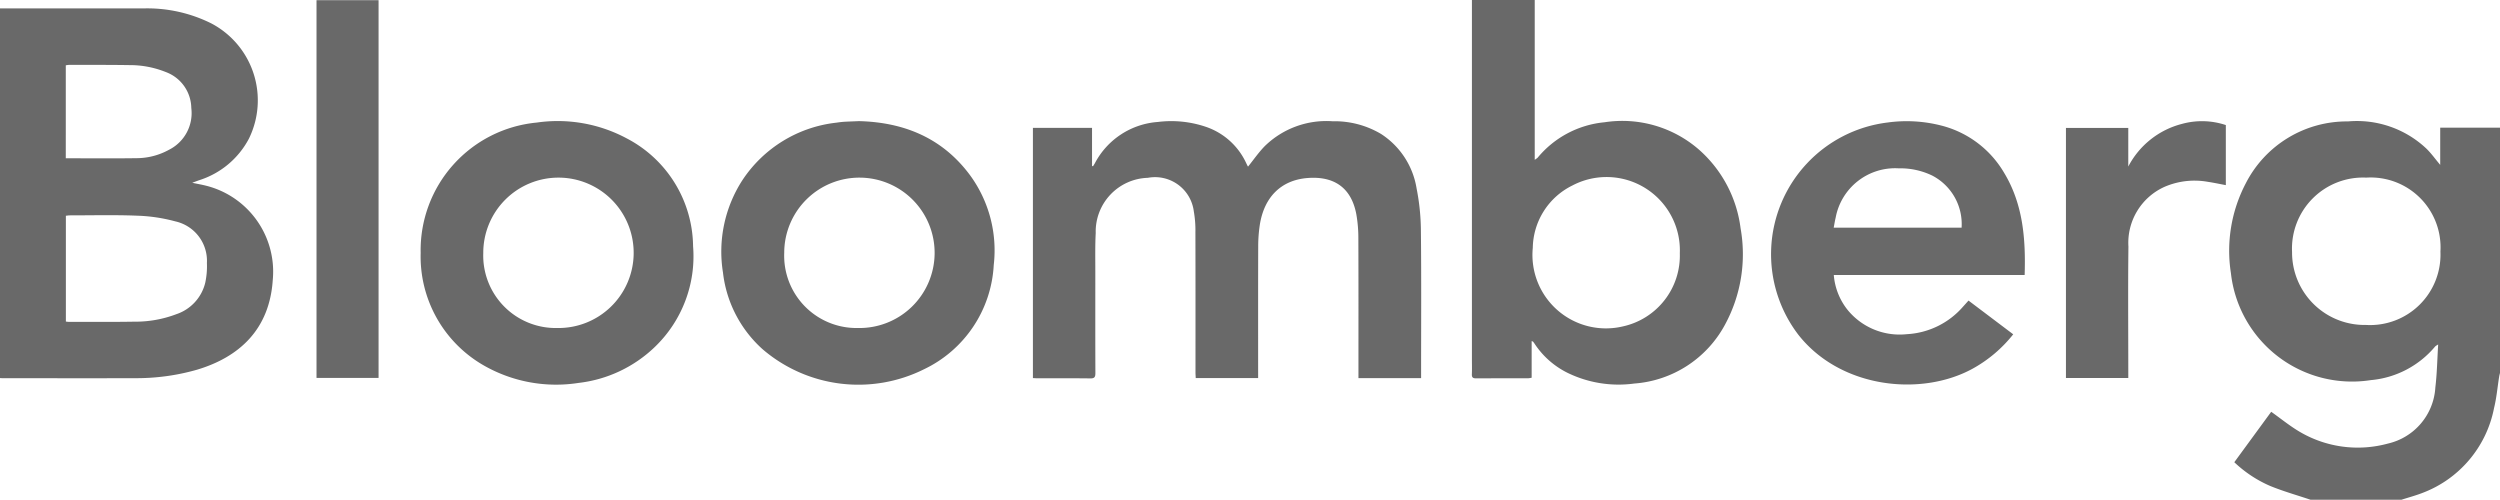 <svg xmlns="http://www.w3.org/2000/svg" width="247.38" height="49.449" viewBox="0 0 247.38 49.449">
  <g id="bloomberg" transform="translate(-0.001 0.001)">
    <path id="Path_1458" data-name="Path 1458" d="M2860.62,1536.78c-1.337-.449-2.7-.834-4-1.366a12.107,12.107,0,0,1-3.542-2.346l3.652-4.99c.95.675,1.826,1.391,2.787,1.961a11.316,11.316,0,0,0,8.761,1.184,6.062,6.062,0,0,0,4.694-5.558c.165-1.362.185-2.742.279-4.245a1.875,1.875,0,0,0-.29.185,9.373,9.373,0,0,1-6.382,3.34,12.06,12.06,0,0,1-13.837-10.59,14.363,14.363,0,0,1,1.48-8.9,11.225,11.225,0,0,1,10.1-6.109,10.02,10.02,0,0,1,7.754,2.682c.491.476.892,1.044,1.377,1.62v-3.686h5.921v24.256c-.029.123-.066.244-.086.368-.168,1.046-.258,2.112-.511,3.137a11.268,11.268,0,0,1-7.155,8.411c-.657.249-1.339.433-2.008.647Zm12.854-24.552a6.914,6.914,0,0,0-7.338-7.321,7.029,7.029,0,0,0-7.343,7.368,7.172,7.172,0,0,0,7.306,7.21A6.965,6.965,0,0,0,2873.474,1512.228Z" transform="translate(-2631.988 -1487.332)" fill="#696969"/>
    <path id="Path_1459" data-name="Path 1459" d="M2040.432,1494.8v-36.577h14.2a14.187,14.187,0,0,1,6.719,1.488,8.6,8.6,0,0,1,3.711,11.4,8.437,8.437,0,0,1-4.958,4.123c-.176.064-.351.131-.652.243.543.114.961.184,1.37.289a8.771,8.771,0,0,1,6.6,9.336c-.325,4.9-3.326,7.63-7.516,8.878a21.822,21.822,0,0,1-6.2.831c-4.285.016-8.568.005-12.853,0C2040.735,1494.822,2040.608,1494.811,2040.432,1494.8Zm6.518-5.591a2.507,2.507,0,0,0,.259.029c2.174,0,4.347.019,6.521-.018a11.388,11.388,0,0,0,4.158-.743,4.362,4.362,0,0,0,2.851-3.1,7.7,7.7,0,0,0,.167-1.961,4,4,0,0,0-3.132-4.122,16.294,16.294,0,0,0-3.749-.56c-2.219-.09-4.443-.032-6.665-.033-.136,0-.273.024-.41.037Zm-.009-16.157c2.392,0,4.739.026,7.085-.011a6.674,6.674,0,0,0,3.141-.837,4.057,4.057,0,0,0,2.195-4.125,3.857,3.857,0,0,0-2.522-3.56,9.506,9.506,0,0,0-3.578-.686c-2-.031-3.99-.02-5.985-.024a2.511,2.511,0,0,0-.335.045Z" transform="translate(-2040.431 -1457.391)" fill="#696969"/>
    <path id="Path_1460" data-name="Path 1460" d="M2439.006,1524.706h-6.175c-.008-.2-.023-.382-.024-.568,0-4.622.006-9.244-.008-13.865a10.788,10.788,0,0,0-.158-2.064,3.866,3.866,0,0,0-4.551-3.32,5.323,5.323,0,0,0-5.156,5.46c-.068,1.3-.037,2.608-.039,3.912,0,3.317-.007,6.635.007,9.952,0,.389-.088.529-.5.524-1.739-.023-3.479-.009-5.218-.011-.142,0-.284-.013-.464-.022v-24.758h5.85v3.776l.1.018c.061-.1.127-.2.184-.3a7.664,7.664,0,0,1,6.235-4.079,10.664,10.664,0,0,1,4.717.472,6.8,6.8,0,0,1,4,3.56c.057.115.111.231.171.345.014.027.045.045.036.036.54-.669,1.035-1.39,1.636-2.008a8.715,8.715,0,0,1,6.729-2.473,8.981,8.981,0,0,1,4.794,1.257,7.909,7.909,0,0,1,3.513,5.386,22.232,22.232,0,0,1,.427,4.164c.051,4.7.02,9.4.02,14.107v.5h-6.2v-.569c0-4.412.009-8.825-.009-13.238a13.476,13.476,0,0,0-.2-2.4c-.491-2.63-2.2-3.809-4.862-3.589-2.6.216-4.268,1.9-4.692,4.649a14.182,14.182,0,0,0-.156,2.115c-.014,4.139-.007,8.278-.007,12.416Z" transform="translate(-2314.51 -1487.294)" fill="#696969"/>
    <path id="Path_1461" data-name="Path 1461" d="M2582.552,1488.9v3.626a2.332,2.332,0,0,1-.331.055c-1.723,0-3.446,0-5.169.009-.314,0-.43-.093-.416-.412.021-.5.005-1,.005-1.5v-35.529h6.215v15.813a1.909,1.909,0,0,0,.294-.214,9.783,9.783,0,0,1,6.617-3.5,11.55,11.55,0,0,1,9.349,2.715,12.43,12.43,0,0,1,4.109,7.771,14.611,14.611,0,0,1-1.542,9.544,11.115,11.115,0,0,1-8.977,5.824,11.509,11.509,0,0,1-6.666-1.091,8.3,8.3,0,0,1-3.179-2.822c-.054-.08-.11-.159-.171-.234C2582.675,1488.939,2582.638,1488.935,2582.552,1488.9Zm14.662-8.689a7.255,7.255,0,0,0-10.626-6.709,7,7,0,0,0-3.924,6.171,7.27,7.27,0,0,0,8.92,7.774A7.173,7.173,0,0,0,2597.213,1480.211Z" transform="translate(-2430.991 -1455.151)" fill="#696969"/>
    <path id="Path_1462" data-name="Path 1462" d="M2316.894,1499.276c4.4.109,8.233,1.632,10.985,5.345a12.6,12.6,0,0,1,2.349,8.9,12.134,12.134,0,0,1-6.884,10.3,14.554,14.554,0,0,1-15.985-1.972,12.016,12.016,0,0,1-3.924-7.6,13.009,13.009,0,0,1,1.908-9.106,12.844,12.844,0,0,1,9.325-5.716c.27-.041.543-.073.815-.091C2315.916,1499.314,2316.351,1499.3,2316.894,1499.276Zm-.125,20.471a7.441,7.441,0,1,0-7.272-7.443A7.155,7.155,0,0,0,2316.769,1519.747Z" transform="translate(-2231.895 -1487.291)" fill="#696969"/>
    <path id="Path_1463" data-name="Path 1463" d="M2193.682,1512.359a12.684,12.684,0,0,1,11.472-12.894,14.463,14.463,0,0,1,8.884,1.546,12.184,12.184,0,0,1,6.6,10.69,12.437,12.437,0,0,1-3.785,9.966,13.03,13.03,0,0,1-7.55,3.559,14.41,14.41,0,0,1-9.279-1.675A12.417,12.417,0,0,1,2193.682,1512.359Zm13.489,7.433a7.441,7.441,0,1,0-7.294-7.415A7.17,7.17,0,0,0,2207.171,1519.792Z" transform="translate(-2152.055 -1487.336)" fill="#696969"/>
    <path id="Path_1464" data-name="Path 1464" d="M2710.734,1514.544h-18.885a6.341,6.341,0,0,0,1.38,3.47,6.643,6.643,0,0,0,5.838,2.384,7.92,7.92,0,0,0,5.573-2.726c.172-.188.343-.379.539-.6l4.424,3.338a13.3,13.3,0,0,1-4.055,3.423c-5.067,2.755-13.012,1.936-17.194-3.363a13.125,13.125,0,0,1,8.812-21.017,13.784,13.784,0,0,1,5.316.3,10.082,10.082,0,0,1,6.209,4.657C2710.575,1507.519,2710.847,1510.955,2710.734,1514.544Zm-6.239-4.683a5.409,5.409,0,0,0-2.906-5.158,7.263,7.263,0,0,0-3.317-.716,5.986,5.986,0,0,0-6.239,4.883c-.077.317-.127.641-.194.991Z" transform="translate(-2510.39 -1487.331)" fill="#696969"/>
    <path id="Path_1465" data-name="Path 1465" d="M2161.881,1455.2v37.377h-6.14V1455.2Z" transform="translate(-2124.42 -1455.183)" fill="#696969"/>
    <path id="Path_1466" data-name="Path 1466" d="M2808.9,1499.68v5.945c-.6-.111-1.17-.238-1.751-.323a7.481,7.481,0,0,0-4.306.487,6.067,6.067,0,0,0-3.581,5.916c-.049,4.121-.013,8.243-.013,12.364v.642h-6.169v-24.744h6.168v3.817a8.329,8.329,0,0,1,5.314-4.22A7.449,7.449,0,0,1,2808.9,1499.68Z" transform="translate(-2588.649 -1487.306)" fill="#696969"/>
  </g>
</svg>
